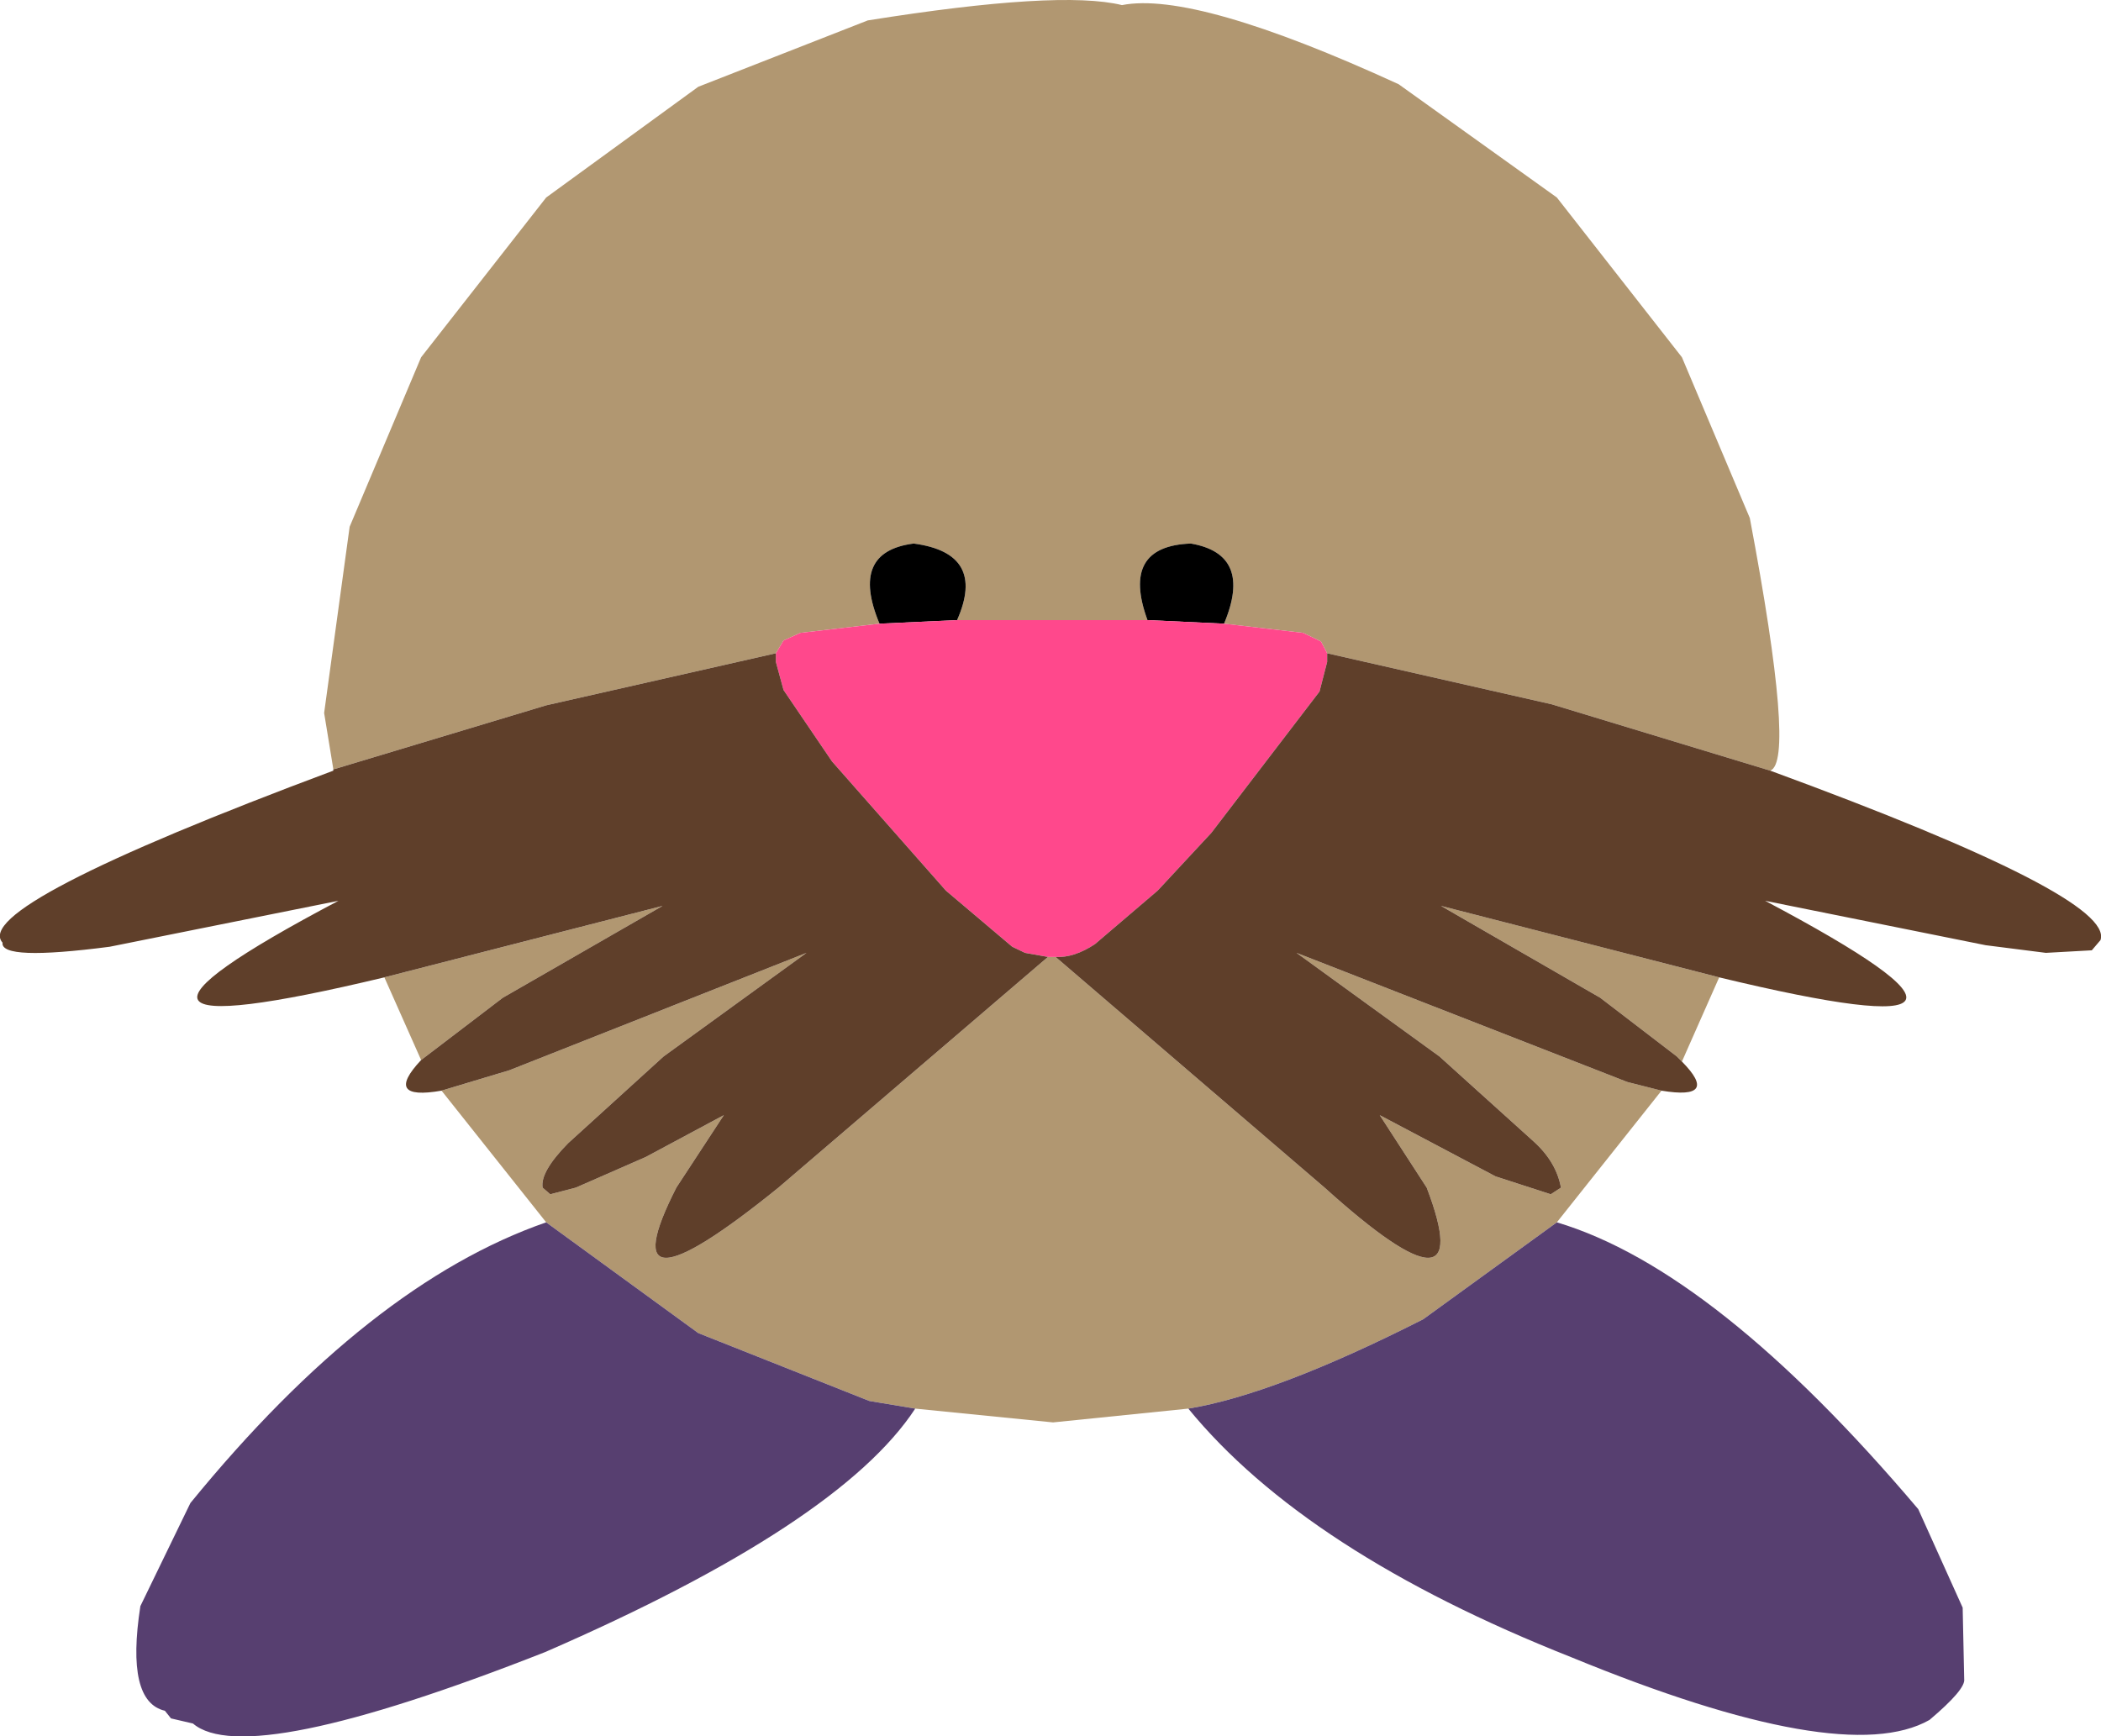 <?xml version="1.0" encoding="UTF-8" standalone="no"?>
<svg xmlns:xlink="http://www.w3.org/1999/xlink" height="170.1px" width="205.8px" xmlns="http://www.w3.org/2000/svg">
  <g transform="matrix(1.0, 0.0, 0.0, 1.0, 102.25, 116.15)">
    <path d="M-69.6 -40.8 L-70.5 -46.3 -68.0 -64.55 -61.0 -81.15 -48.75 -96.8 -33.85 -107.65 -17.25 -114.15 Q1.55 -117.15 7.65 -115.65 14.8 -117.05 34.75 -107.9 L50.25 -96.8 62.5 -81.15 69.15 -65.4 Q73.65 -41.55 71.15 -40.65 L49.75 -47.15 27.75 -52.15 27.15 -53.3 25.4 -54.15 17.65 -55.05 Q20.5 -61.85 14.4 -62.9 7.5 -62.65 10.15 -55.4 L-8.5 -55.4 Q-5.6 -61.95 -12.75 -62.9 -19.05 -62.1 -16.1 -55.05 L-23.85 -54.15 -25.5 -53.4 -26.25 -52.15 -48.75 -47.05 -69.5 -40.8 -69.6 -40.8 M66.15 -20.4 L62.5 -12.15 62.0 -12.65 54.5 -18.4 38.9 -27.4 66.15 -20.4 M60.5 -9.3 L50.25 3.6 37.15 13.1 Q22.65 20.45 14.15 21.85 L0.9 23.2 -12.6 21.85 -17.1 21.1 -33.85 14.45 -48.75 3.6 -59.0 -9.3 -52.35 -11.3 -23.25 -22.8 -37.25 -12.65 -46.6 -4.15 Q-49.35 -1.35 -49.1 0.2 L-48.35 0.85 -45.85 0.2 -39.0 -2.8 -31.35 -6.9 -36.0 0.2 Q-43.0 13.95 -26.0 0.2 L0.4 -22.4 1.15 -22.4 27.5 0.2 Q42.75 13.95 37.5 0.2 L32.9 -6.9 44.25 -0.9 49.65 0.85 50.65 0.2 Q50.2 -2.3 48.0 -4.3 L38.75 -12.65 24.75 -22.8 57.15 -10.15 60.5 -9.3 M-61.0 -12.3 L-64.6 -20.4 -37.35 -27.4 -53.0 -18.4 -61.0 -12.3" fill="#b19771" fill-rule="evenodd" stroke="none"/>
    <path d="M-16.1 -55.05 Q-19.05 -62.1 -12.75 -62.9 -5.6 -61.95 -8.5 -55.4 L-16.1 -55.05 M10.15 -55.4 Q7.5 -62.65 14.4 -62.9 20.5 -61.85 17.65 -55.05 L10.15 -55.4" fill="#000000" fill-rule="evenodd" stroke="none"/>
    <path d="M-26.25 -52.15 L-25.5 -53.4 -23.85 -54.15 -16.1 -55.05 -8.5 -55.4 10.15 -55.4 17.65 -55.05 25.4 -54.15 27.15 -53.3 27.75 -52.15 27.75 -51.3 27.0 -48.4 16.4 -34.55 11.15 -28.9 5.0 -23.65 Q2.95 -22.3 1.15 -22.4 L0.4 -22.4 -1.85 -22.8 -3.1 -23.4 -9.6 -28.9 -20.75 -41.55 -25.5 -48.55 -26.25 -51.3 -26.25 -52.15" fill="#ff488c" fill-rule="evenodd" stroke="none"/>
    <path d="M71.15 -40.65 Q104.95 -28.25 103.5 -24.05 L102.65 -23.05 98.15 -22.8 92.25 -23.55 70.65 -27.9 Q100.4 -12.15 66.15 -20.4 L38.9 -27.4 54.5 -18.4 62.0 -12.65 62.5 -12.15 Q66.25 -8.35 60.5 -9.3 L57.15 -10.15 24.75 -22.8 38.75 -12.65 48.0 -4.3 Q50.2 -2.3 50.65 0.2 L49.65 0.85 44.25 -0.9 32.9 -6.9 37.5 0.2 Q42.75 13.95 27.5 0.2 L1.15 -22.4 Q2.95 -22.3 5.0 -23.65 L11.15 -28.9 16.4 -34.55 27.0 -48.4 27.75 -51.3 27.75 -52.15 49.75 -47.15 71.15 -40.65 M-59.0 -9.3 Q-64.75 -8.3 -61.0 -12.3 L-53.0 -18.4 -37.35 -27.4 -64.6 -20.4 Q-98.85 -12.2 -69.1 -27.9 L-91.5 -23.4 Q-102.25 -22.0 -102.0 -23.8 -105.2 -27.35 -69.6 -40.65 L-69.6 -40.8 -69.5 -40.8 -48.75 -47.05 -26.25 -52.15 -26.25 -51.3 -25.5 -48.55 -20.75 -41.55 -9.6 -28.9 -3.1 -23.4 -1.85 -22.8 0.4 -22.4 -26.0 0.2 Q-43.0 13.95 -36.0 0.2 L-31.35 -6.9 -39.0 -2.8 -45.85 0.2 -48.35 0.85 -49.1 0.2 Q-49.35 -1.35 -46.6 -4.15 L-37.25 -12.65 -23.25 -22.8 -52.35 -11.3 -59.0 -9.3" fill="#5f3f2a" fill-rule="evenodd" stroke="none"/>
    <path d="M50.25 3.6 Q65.8 8.25 85.65 31.7 L90.0 41.35 90.15 48.35 Q90.3 49.35 86.75 52.35 78.3 57.15 51.65 46.2 25.65 35.9 14.15 21.85 22.65 20.45 37.15 13.1 L50.25 3.6 M-12.6 21.85 Q-20.0 33.15 -48.85 45.7 -78.1 57.2 -83.35 52.7 L-85.5 52.2 -86.1 51.45 Q-89.95 50.55 -88.5 41.2 L-83.6 31.1 Q-66.05 9.6 -48.75 3.6 L-33.85 14.45 -17.1 21.1 -12.6 21.85" fill="#573f70" fill-rule="evenodd" stroke="none"/>
  </g>
</svg>
